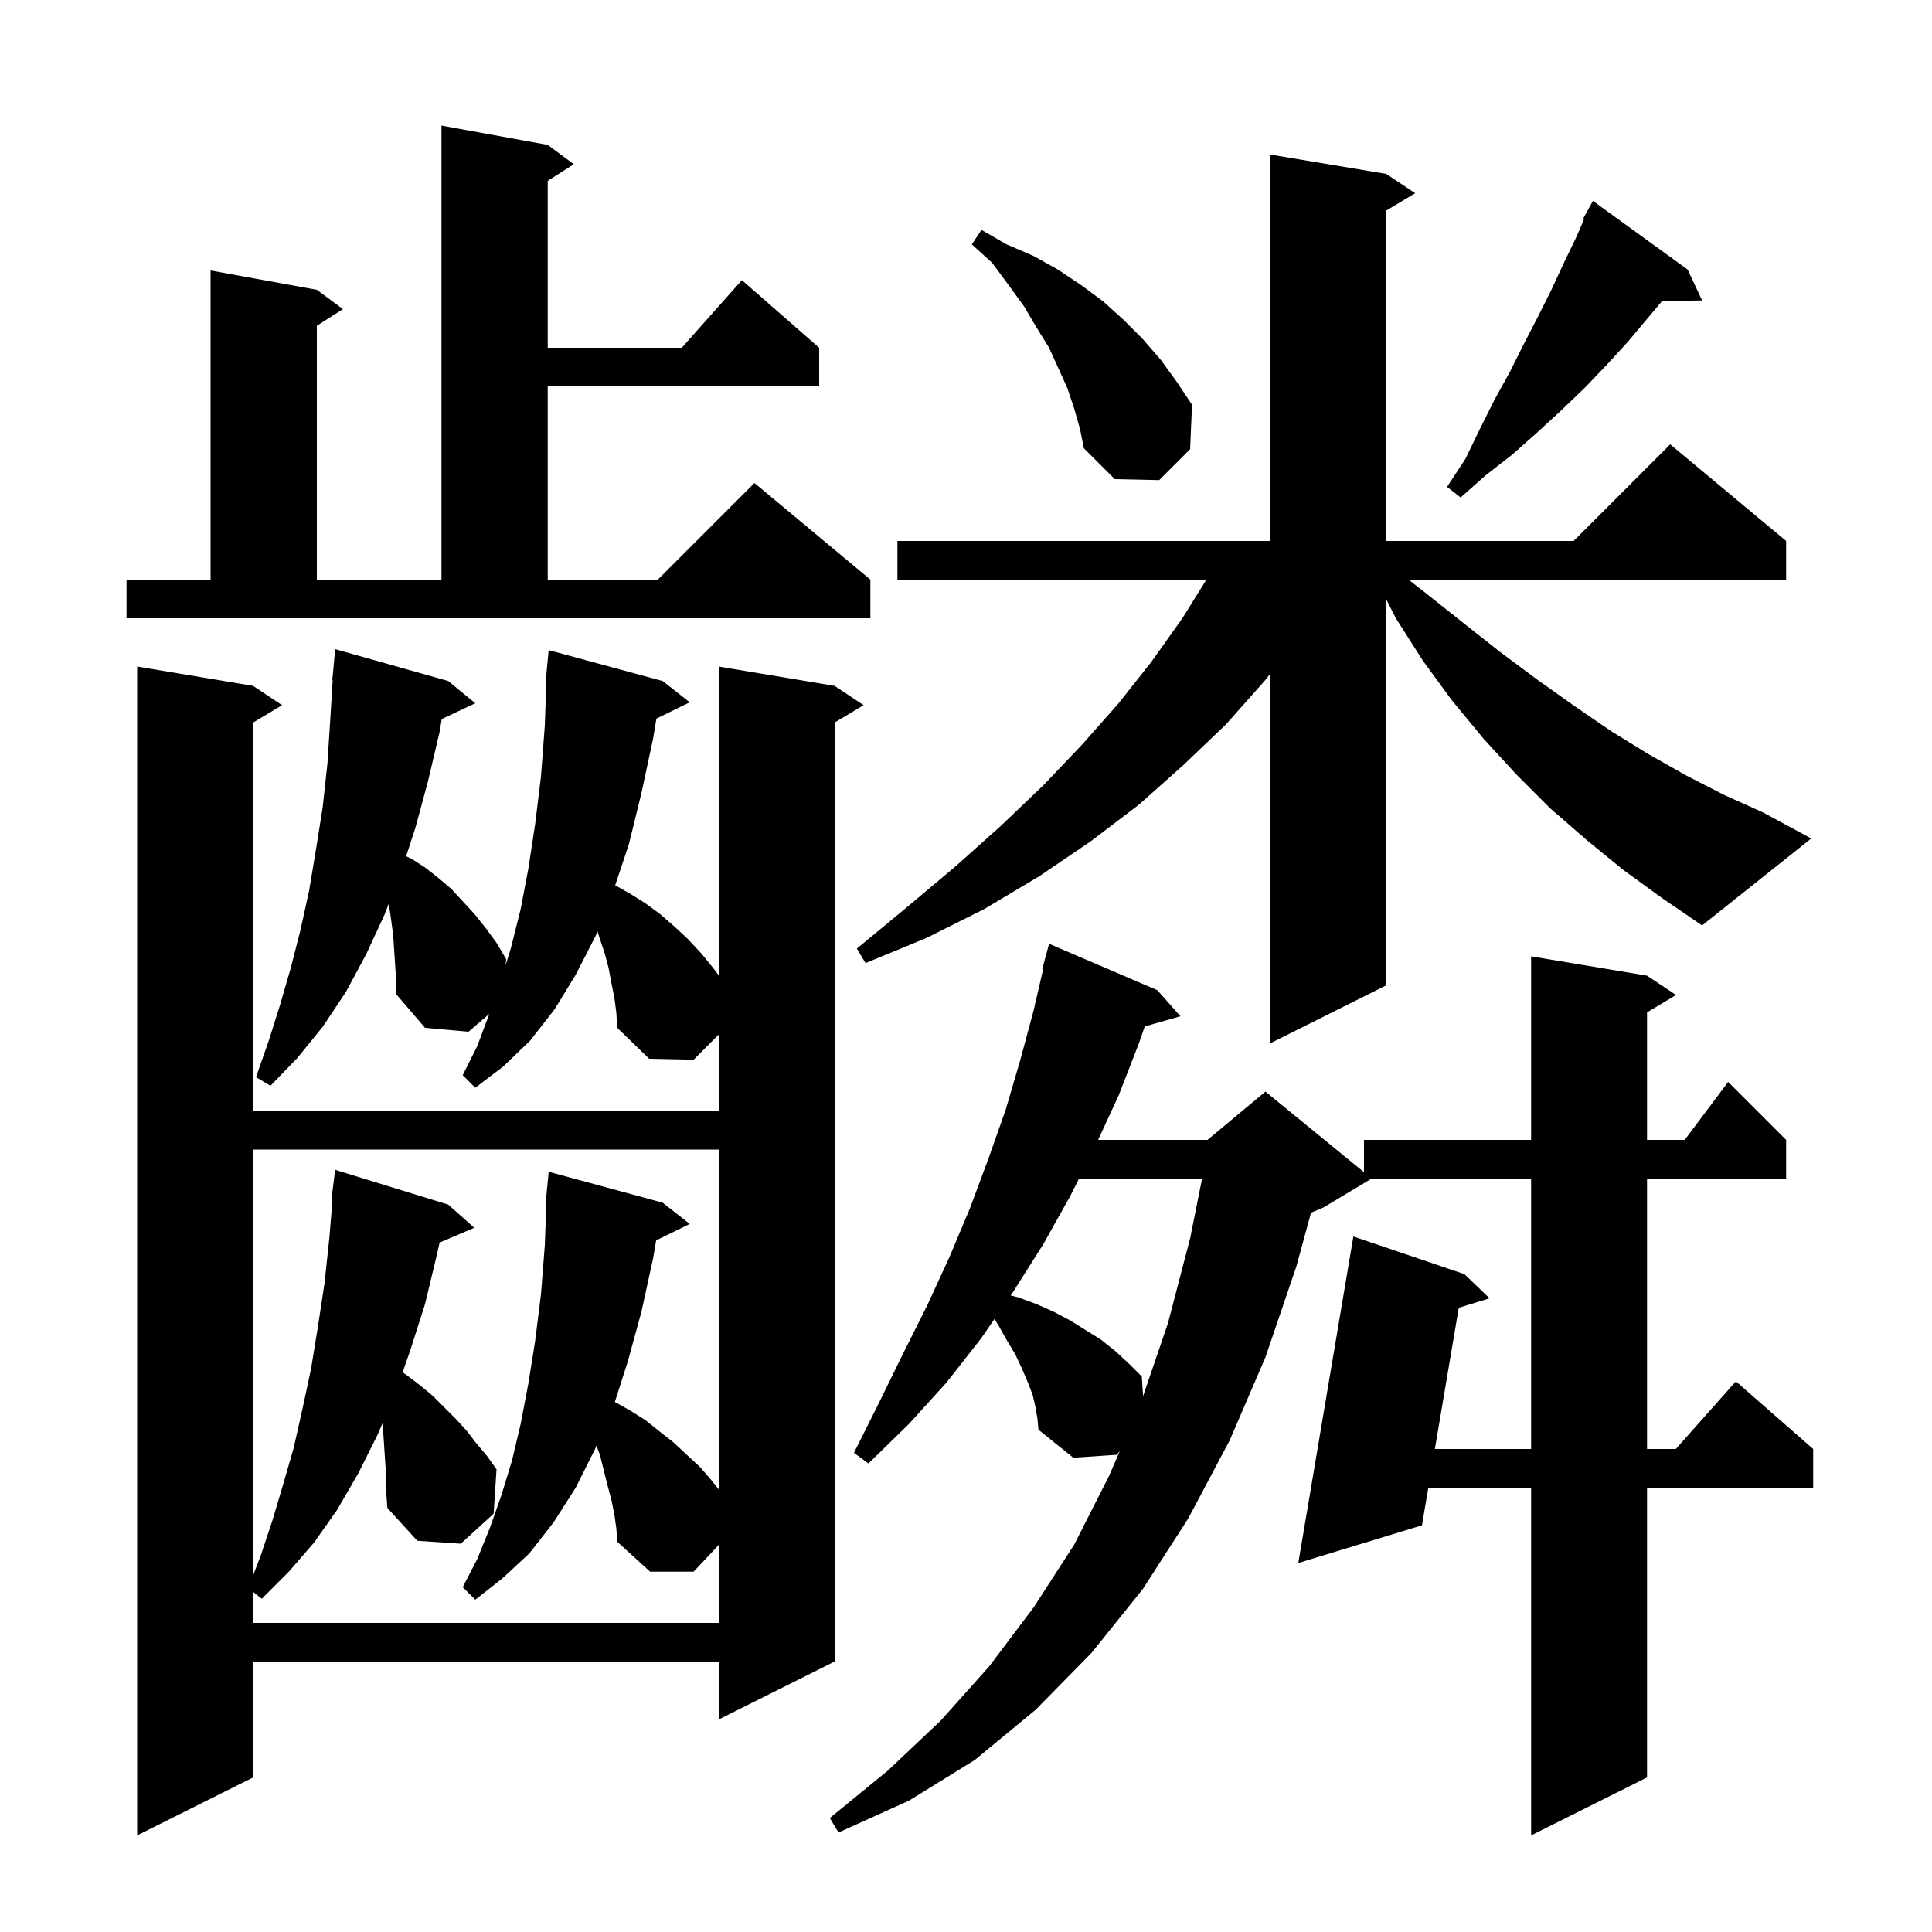 <svg xmlns="http://www.w3.org/2000/svg" xmlns:xlink="http://www.w3.org/1999/xlink" version="1.1" baseProfile="full" viewBox="0 0 200 200" width="200" height="200">
<g fill="black">
<path d="M 107.2 145.7 L 106.9 144.4 L 106.4 143.1 L 105.8 141.7 L 105.1 140.2 L 104.2 138.7 L 103.3 137.1 L 102.942 136.547 L 101.6 138.5 L 98.0 143.1 L 94.1 147.4 L 89.9 151.5 L 88.4 150.4 L 91.0 145.2 L 93.5 140.1 L 96.0 135.1 L 98.3 130.1 L 100.4 125.1 L 102.3 120.0 L 104.1 114.9 L 105.6 109.8 L 107.0 104.6 L 107.989 100.316 L 107.9 100.3 L 108.6 97.7 L 119.8 102.5 L 122.2 105.2 L 118.502 106.256 L 117.9 108.0 L 115.8 113.4 L 113.677 118.0 L 125.0 118.0 L 131.0 113.0 L 141.2 121.345 L 141.2 118.0 L 158.5 118.0 L 158.5 99.0 L 170.5 101.0 L 173.5 103.0 L 170.5 104.8 L 170.5 118.0 L 174.4 118.0 L 178.9 112.0 L 184.9 118.0 L 184.9 122.0 L 170.5 122.0 L 170.5 150.0 L 173.478 150.0 L 179.7 143.0 L 187.7 150.0 L 187.7 154.0 L 170.5 154.0 L 170.5 184.0 L 158.5 190.0 L 158.5 154.0 L 147.86 154.0 L 147.2 157.9 L 134.4 161.8 L 140.1 128.0 L 151.6 131.9 L 154.2 134.4 L 151.011 135.381 L 148.537 150.0 L 158.5 150.0 L 158.5 122.0 L 142.0 122.0 L 137.0 125.0 L 135.718 125.534 L 134.2 131.1 L 131.0 140.5 L 127.3 149.1 L 123.0 157.2 L 118.3 164.5 L 113.0 171.1 L 107.2 177.0 L 100.9 182.2 L 94.1 186.4 L 86.8 189.7 L 85.9 188.2 L 91.9 183.3 L 97.4 178.1 L 102.4 172.5 L 107.0 166.4 L 111.2 159.9 L 114.8 152.8 L 115.926 150.206 L 115.6 150.6 L 111.1 150.9 L 107.5 148.0 L 107.4 146.9 Z M 63.6 103.3 L 63.3 101.8 L 63.0 100.2 L 62.6 98.7 L 62.1 97.2 L 61.853 96.409 L 61.7 96.8 L 59.6 100.9 L 57.4 104.5 L 54.9 107.7 L 52.1 110.4 L 49.2 112.6 L 47.9 111.3 L 49.4 108.3 L 50.6 105.1 L 50.651 104.957 L 48.5 106.8 L 44.0 106.4 L 41.0 102.9 L 41.0 101.4 L 40.9 99.8 L 40.7 96.8 L 40.5 95.3 L 40.3 93.9 L 40.251 93.533 L 39.8 94.7 L 37.9 98.8 L 35.8 102.7 L 33.4 106.3 L 30.8 109.5 L 28.0 112.4 L 26.5 111.5 L 27.8 107.8 L 29.0 104.0 L 30.1 100.2 L 31.1 96.3 L 32.0 92.2 L 32.7 88.0 L 33.4 83.6 L 33.9 79.0 L 34.2 74.3 L 34.439 70.4 L 34.4 70.4 L 34.7 67.2 L 46.4 70.5 L 49.2 72.8 L 45.732 74.436 L 45.5 75.8 L 44.3 80.9 L 43.0 85.7 L 42.042 88.639 L 42.6 88.9 L 44.0 89.8 L 45.4 90.9 L 46.7 92.0 L 49.1 94.6 L 50.3 96.1 L 51.4 97.6 L 52.4 99.3 L 52.345 99.915 L 52.9 98.1 L 53.9 94.1 L 54.7 89.9 L 55.4 85.3 L 56.0 80.4 L 56.4 75.1 L 56.565 70.401 L 56.5 70.4 L 56.8 67.3 L 68.6 70.5 L 71.4 72.7 L 67.951 74.392 L 67.6 76.5 L 66.4 82.1 L 65.1 87.4 L 63.684 91.647 L 65.2 92.5 L 66.8 93.5 L 68.3 94.6 L 69.8 95.9 L 71.2 97.2 L 72.6 98.7 L 73.9 100.3 L 74.4 100.967 L 74.4 69.0 L 86.4 71.0 L 89.4 73.0 L 86.4 74.8 L 86.4 172.0 L 74.4 178.0 L 74.4 172.0 L 26.2 172.0 L 26.2 184.0 L 14.2 190.0 L 14.2 69.0 L 26.2 71.0 L 29.2 73.0 L 26.2 74.8 L 26.2 115.0 L 74.4 115.0 L 74.4 107.1 L 71.8 109.7 L 67.2 109.6 L 63.9 106.4 L 63.8 104.8 Z M 40.0 153.2 L 39.608 147.315 L 39.1 148.5 L 37.1 152.5 L 34.9 156.3 L 32.5 159.7 L 29.9 162.7 L 27.1 165.5 L 26.2 164.793 L 26.2 168.0 L 74.4 168.0 L 74.4 159.938 L 71.8 162.7 L 67.3 162.7 L 63.9 159.6 L 63.8 158.2 L 63.6 156.8 L 63.3 155.3 L 62.9 153.8 L 62.1 150.6 L 61.747 149.659 L 61.6 150.0 L 59.6 154.0 L 57.3 157.6 L 54.8 160.8 L 52.0 163.4 L 49.2 165.6 L 47.9 164.3 L 49.4 161.4 L 50.7 158.2 L 51.9 154.8 L 53.0 151.2 L 53.9 147.4 L 54.7 143.2 L 55.4 138.8 L 56.0 134.0 L 56.4 128.9 L 56.564 124.401 L 56.5 124.4 L 56.8 121.3 L 68.6 124.5 L 71.4 126.7 L 67.927 128.404 L 67.6 130.3 L 66.4 135.8 L 65.0 140.9 L 63.651 145.128 L 65.2 146.0 L 66.8 147.0 L 68.3 148.2 L 69.7 149.3 L 72.5 151.9 L 73.7 153.3 L 74.4 154.175 L 74.4 119.0 L 26.2 119.0 L 26.2 163.092 L 27.0 161.0 L 28.2 157.4 L 29.3 153.7 L 30.4 149.9 L 31.3 145.9 L 32.2 141.7 L 32.9 137.4 L 33.6 132.8 L 34.1 128.1 L 34.418 124.205 L 34.3 124.2 L 34.7 121.1 L 46.4 124.7 L 49.1 127.1 L 45.51 128.629 L 45.2 130.0 L 44.0 135.0 L 42.5 139.7 L 41.68 142.057 L 42.3 142.5 L 43.6 143.5 L 44.8 144.5 L 47.2 146.9 L 48.3 148.1 L 49.3 149.4 L 50.4 150.7 L 51.4 152.1 L 51.1 156.7 L 47.7 159.8 L 43.2 159.5 L 40.1 156.1 L 40.0 154.7 Z M 111.7 122.0 L 110.8 123.8 L 108.0 128.8 L 104.9 133.7 L 104.621 134.105 L 105.4 134.3 L 107.3 135.0 L 109.1 135.8 L 110.8 136.7 L 114.0 138.7 L 115.5 139.9 L 116.9 141.2 L 118.2 142.5 L 118.332 144.521 L 120.9 137.0 L 123.2 128.2 L 124.44 122.0 Z M 168.1 90.1 L 164.3 87.0 L 160.5 83.7 L 157.0 80.2 L 153.6 76.5 L 150.3 72.5 L 147.3 68.4 L 144.5 64.0 L 143.5 62.042 L 143.5 102.0 L 131.5 108.0 L 131.5 69.738 L 130.9 70.5 L 126.9 75.0 L 122.5 79.2 L 117.9 83.3 L 112.9 87.1 L 107.6 90.7 L 101.9 94.1 L 95.9 97.1 L 89.6 99.7 L 88.7 98.2 L 93.9 93.9 L 98.9 89.7 L 103.6 85.5 L 108.0 81.3 L 112.0 77.1 L 115.8 72.8 L 119.2 68.5 L 122.4 64.0 L 124.889 60.0 L 92.9 60.0 L 92.9 56.0 L 131.5 56.0 L 131.5 16.0 L 143.5 18.0 L 146.5 20.0 L 143.5 21.8 L 143.5 56.0 L 162.9 56.0 L 172.9 46.0 L 184.9 56.0 L 184.9 60.0 L 145.806 60.0 L 147.6 61.4 L 151.5 64.5 L 155.3 67.5 L 159.2 70.4 L 163.0 73.1 L 166.8 75.7 L 170.7 78.1 L 174.6 80.3 L 178.5 82.3 L 182.5 84.1 L 187.5 86.8 L 176.2 95.8 L 172.1 93.0 Z M 13.1 60.0 L 21.8 60.0 L 21.8 28.0 L 32.8 30.0 L 35.5 32.0 L 32.8 33.723 L 32.8 60.0 L 45.7 60.0 L 45.7 13.0 L 56.7 15.0 L 59.4 17.0 L 56.7 18.723 L 56.7 36.0 L 70.578 36.0 L 76.8 29.0 L 84.8 36.0 L 84.8 40.0 L 56.7 40.0 L 56.7 60.0 L 68.1 60.0 L 78.1 50.0 L 90.1 60.0 L 90.1 64.0 L 13.1 64.0 Z M 174.7 27.9 L 176.2 31.1 L 172.052 31.172 L 168.5 35.4 L 166.3 37.8 L 164.0 40.2 L 161.6 42.5 L 159.1 44.8 L 156.5 47.1 L 153.8 49.2 L 151.2 51.5 L 149.8 50.4 L 151.7 47.5 L 153.2 44.4 L 154.7 41.4 L 156.3 38.5 L 157.7 35.7 L 159.2 32.8 L 160.6 30.0 L 161.9 27.2 L 163.2 24.5 L 163.994 22.646 L 163.9 22.6 L 164.9 20.8 Z M 111.2 42.3 L 110.5 40.2 L 109.6 38.2 L 108.6 36.0 L 107.3 33.9 L 106.0 31.7 L 104.4 29.5 L 102.7 27.2 L 100.6 25.3 L 101.6 23.8 L 104.2 25.3 L 107.0 26.5 L 109.5 27.9 L 111.9 29.5 L 114.2 31.2 L 116.3 33.1 L 118.3 35.1 L 120.2 37.3 L 121.8 39.5 L 123.4 41.9 L 123.2 46.5 L 120.0 49.7 L 115.4 49.6 L 112.2 46.4 L 111.8 44.4 Z " />
</g>
</svg>
